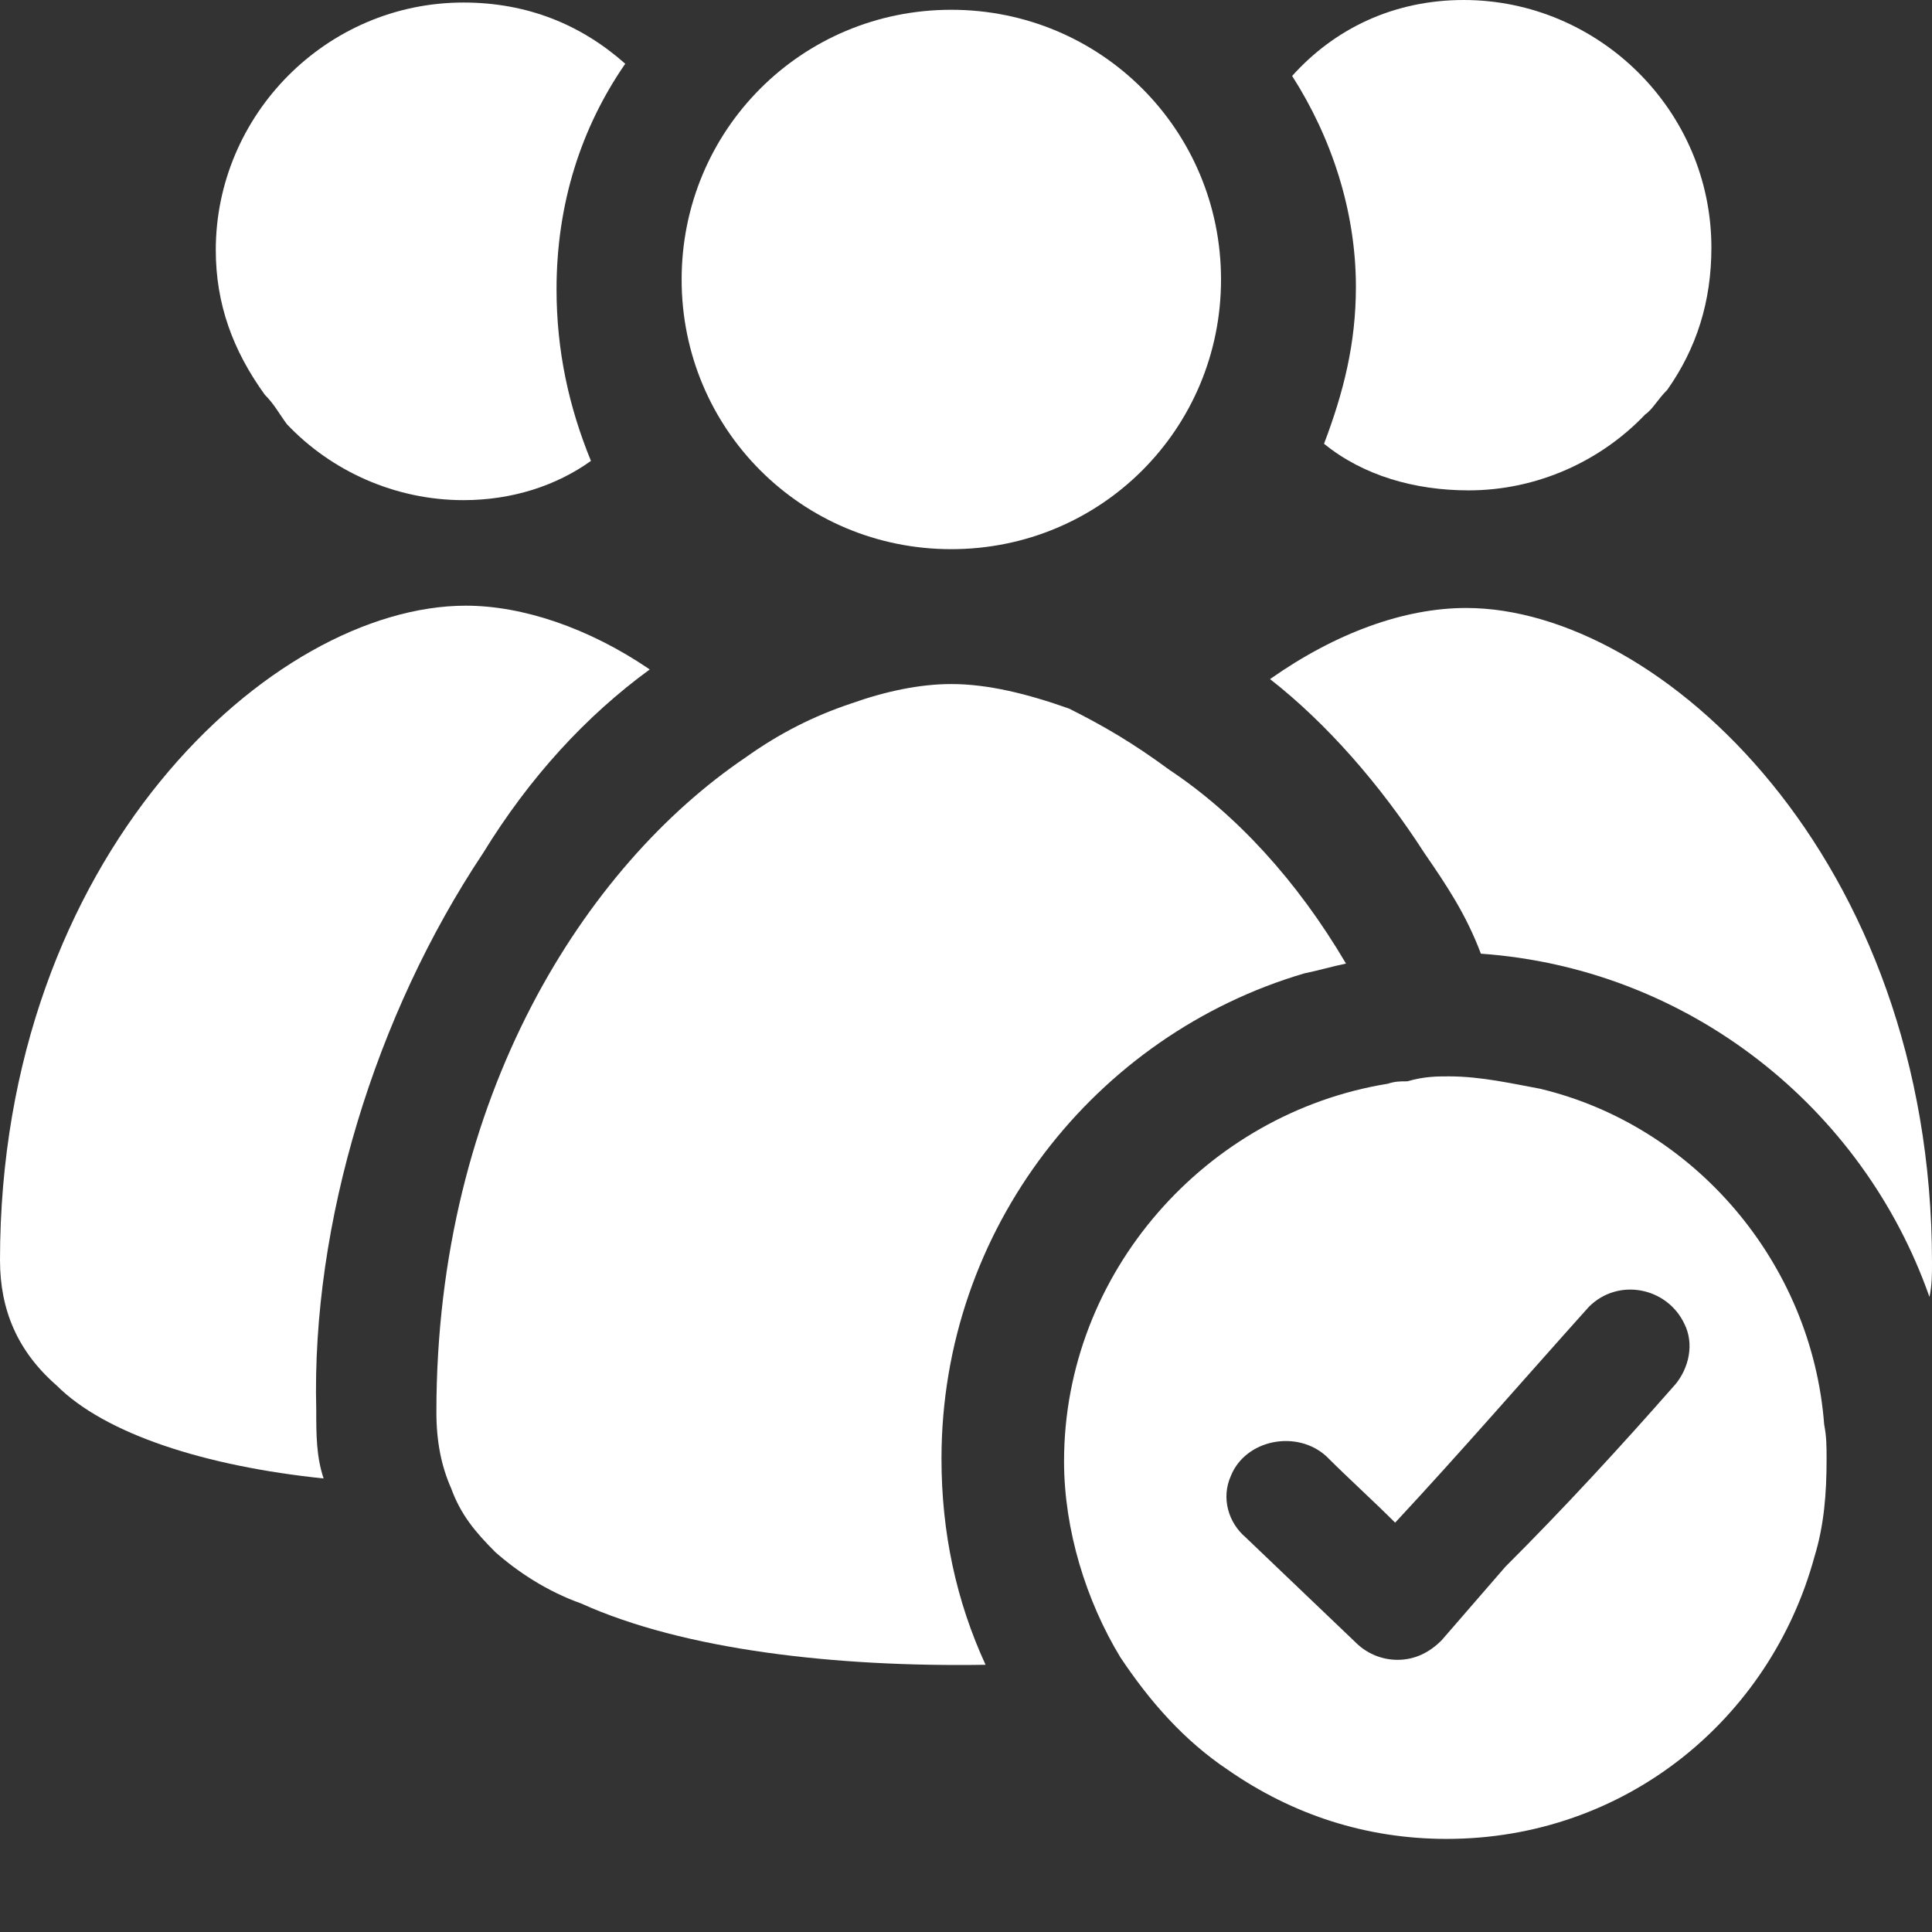 <svg width="16" height="16" viewBox="0 0 16 16" fill="none" xmlns="http://www.w3.org/2000/svg">
<rect x="0" y="0" width="16" height="16" fill="#333333" stroke="none"/>
<path d="M12.142 5.035C13.746 5.035 16 7.106 16 10.457C16 10.558 16 10.639 15.979 10.741C15.431 9.177 13.99 8.02 12.264 7.898C12.142 7.573 11.979 7.33 11.797 7.066C11.431 6.497 10.985 5.989 10.518 5.624C11.066 5.238 11.634 5.035 12.142 5.035L12.142 5.035Z" fill="white"/>
<path d="M12.122 1.43847e-05C13.239 1.43847e-05 14.173 0.914 14.173 2.051C14.173 2.497 14.051 2.883 13.808 3.228C13.726 3.31 13.686 3.391 13.625 3.432C13.259 3.817 12.732 4.061 12.163 4.061C11.716 4.061 11.29 3.939 10.965 3.675C11.127 3.249 11.229 2.843 11.229 2.376C11.229 1.746 11.026 1.137 10.701 0.629C11.046 0.244 11.534 0 12.122 0L12.122 1.43847e-05Z" fill="white"/>
<path d="M12 8.914C12.264 8.914 12.528 8.975 12.752 9.016C14.031 9.32 15.005 10.457 15.107 11.797C15.127 11.899 15.127 11.98 15.127 12.082C15.127 12.366 15.107 12.63 15.026 12.894C14.66 14.234 13.462 15.229 11.98 15.229C11.31 15.229 10.701 15.026 10.173 14.66C9.807 14.416 9.523 14.092 9.279 13.726C8.995 13.259 8.812 12.67 8.812 12.102C8.812 10.538 9.99 9.218 11.493 8.975C11.554 8.955 11.594 8.955 11.655 8.955C11.797 8.914 11.899 8.914 12 8.914L12 8.914ZM13.868 11.473C13.99 11.33 14.031 11.127 13.95 10.965C13.807 10.66 13.401 10.579 13.158 10.823C12.63 11.411 12.102 12.021 11.554 12.61C11.371 12.427 11.168 12.244 10.985 12.061C10.742 11.838 10.315 11.919 10.193 12.224C10.112 12.406 10.173 12.61 10.315 12.731L11.229 13.604C11.31 13.685 11.432 13.746 11.574 13.746C11.716 13.746 11.838 13.686 11.939 13.584L12.467 12.975C12.955 12.488 13.422 11.98 13.868 11.472L13.868 11.473Z" fill="white"/>
<path d="M9.685 6.376C10.234 6.741 10.741 7.29 11.147 7.98C11.046 8 10.904 8.041 10.802 8.061C9.076 8.569 7.797 10.173 7.797 12.081C7.797 12.691 7.919 13.259 8.162 13.787C6.924 13.807 5.665 13.665 4.812 13.279C4.528 13.178 4.284 13.015 4.101 12.853C3.939 12.69 3.817 12.548 3.736 12.325C3.655 12.142 3.614 11.939 3.614 11.695C3.614 9.076 4.853 7.168 6.173 6.274C6.457 6.071 6.741 5.929 7.046 5.827C7.33 5.726 7.614 5.665 7.878 5.665C8.183 5.665 8.508 5.746 8.853 5.868C9.137 6.01 9.381 6.152 9.685 6.376L9.685 6.376Z" fill="white"/>
<path d="M7.878 0.081C9.117 0.081 10.112 1.076 10.112 2.315C10.112 3.553 9.117 4.548 7.878 4.548C6.639 4.548 5.645 3.553 5.645 2.315C5.645 1.076 6.639 0.081 7.878 0.081Z" fill="white"/>
<path d="M0 10.437C0 7.087 2.254 5.016 3.858 5.016C4.325 5.016 4.873 5.198 5.381 5.544C4.853 5.929 4.386 6.437 4 7.066C3.107 8.406 2.579 10.132 2.619 11.675C2.619 11.879 2.619 12.061 2.68 12.244C1.706 12.143 0.873 11.879 0.467 11.472C0.142 11.188 6.14115e-05 10.843 6.14115e-05 10.437L0 10.437Z" fill="white"/>
<path d="M1.787 2.071C1.787 0.954 2.701 0.021 3.838 0.021C4.366 0.021 4.812 0.203 5.178 0.528C4.813 1.056 4.609 1.686 4.609 2.396C4.609 2.904 4.711 3.371 4.894 3.817C4.609 4.021 4.244 4.142 3.838 4.142C3.269 4.142 2.741 3.899 2.376 3.513C2.315 3.432 2.274 3.35 2.193 3.269C1.929 2.904 1.787 2.518 1.787 2.071L1.787 2.071Z" fill="white"/>
</svg>
